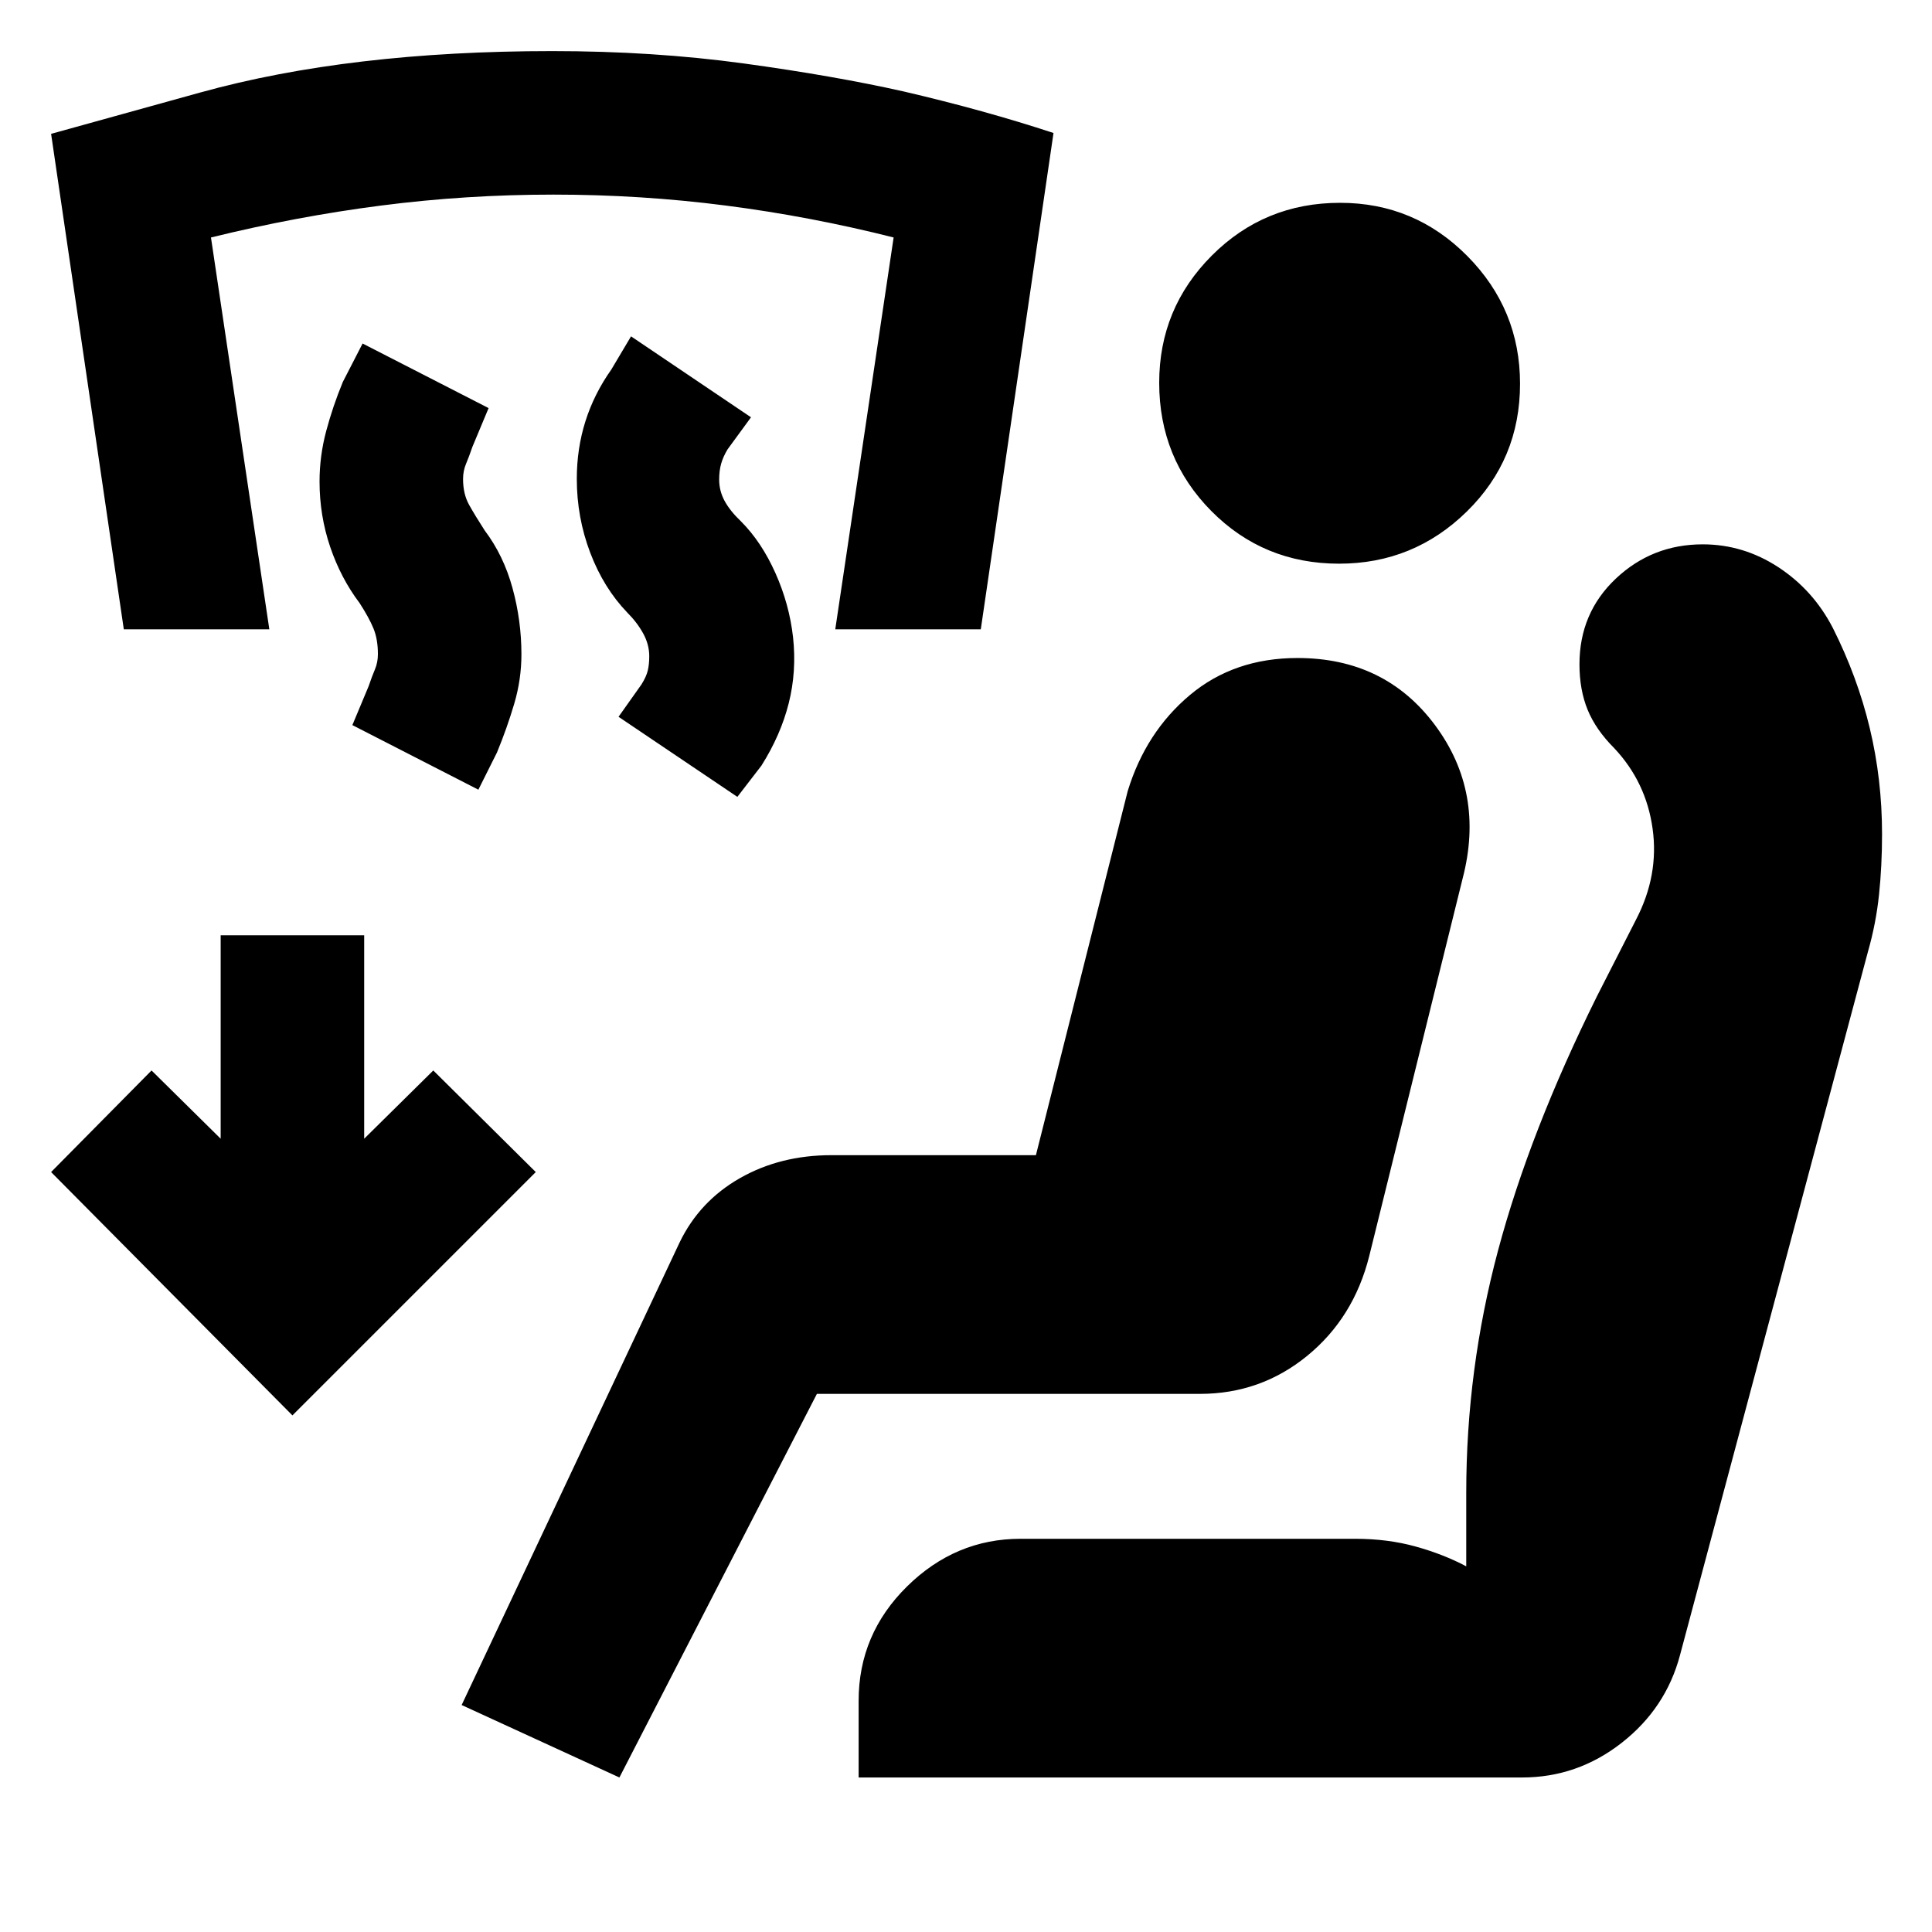 <svg xmlns="http://www.w3.org/2000/svg" height="20" viewBox="0 -960 960 960" width="20"><path d="m366.39-564.04-59.04-39.79 11.39-16.07q2.43-3.88 3.15-6.96.72-3.07.72-7.1 0-5.78-3-11.26-3-5.48-7.87-10.35-11.8-12.26-18.47-29.81-6.66-17.54-6.66-36.66 0-15.05 4.28-28.61 4.28-13.57 12.85-25.7l9.82-16.52 59.61 40.22-11.64 15.92q-2.18 3.6-3.18 7.09-1 3.49-1 7.96 0 5.59 2.71 10.6 2.72 5 8.16 10.17 10.21 10.26 17.09 25.68 6.89 15.41 8.75 31.84 1.85 17-2.15 32.85-4 15.84-13.56 30.97l-11.96 15.53Zm-128.69-3.57-62.61-32.09 8.08-19.33q1.61-4.75 3.11-8.29 1.5-3.54 1.5-7.64 0-7.43-2.22-12.8-2.21-5.37-6.9-12.61-9.31-12.33-14.6-27.89-5.28-15.57-5.28-32.48 0-12.64 3.28-24.99 3.29-12.36 8.29-24.49l9.82-19.09 62.61 32.09-8.08 19.34q-1.61 4.75-3.11 8.29-1.5 3.53-1.5 7.63 0 7.44 3 12.81t7.74 12.71q9.41 12.49 13.83 28.66 4.43 16.16 4.43 32.89 0 12.5-3.57 24.56-3.56 12.07-8.56 24.2l-9.26 18.52ZM61.52-647.3 25.39-893.49l74.17-20.56q74.18-20.56 174.87-20.56 50.13 0 95.05 6.13 44.91 6.14 79.61 13.94 40.13 9.34 74.39 20.63L487.35-647.3h-72.31l29-194.7q-41.3-10.44-83.45-15.87-42.16-5.43-85.59-5.43-43.44 0-85.59 5.43-42.15 5.43-84.58 15.87l29 194.7H61.52ZM307.78-76.78l-78.39-36L337.7-342.65q9.9-20.49 29.94-31.92Q387.68-386 413.13-386h101.61l45.61-180.91q9-29.37 30.93-47.75 21.94-18.38 53.44-18.38 43.55 0 68.37 33.41 24.82 33.41 13.69 76.11l-46.43 187.69q-7.7 30.66-30.83 49.55-23.13 18.89-53.3 18.89H405.91L307.78-76.78Zm118.87 0v-38.13q0-33.09 24.05-56.79 24.04-23.69 56.43-23.69H673.3q16.27 0 30.11 3.85 13.85 3.84 25.16 9.84v-36.6q0-61.18 15.78-120.26 15.78-59.09 49.17-126.4l19.44-38.13q11.43-22 8.21-45.15-3.21-23.15-19.08-40.02-9.13-9.13-13.2-19.04-4.06-9.92-4.06-22.61 0-25.53 18.06-42.57t43.19-17.04q20.18 0 37.53 11.33 17.34 11.33 27.11 30.19 12.23 24.29 18.34 49.75 6.12 25.47 6.12 52.73 0 15.69-1.5 30.04t-5.5 28.35l-93.4 349.57q-7 26.39-29 43.58-22 17.2-49.48 17.2H426.65ZM665.4-679.91q-37.57 0-63.49-26.16Q576-732.24 576-769.81q0-37.02 26.16-63.21 26.16-26.2 63.74-26.2 37.01 0 63.21 26.45 26.19 26.44 26.19 63.45 0 37.58-26.44 63.49-26.44 25.92-63.46 25.92ZM145.3-256.7 25.39-377.61l49.91-50.48 34.35 33.91v-101.08h71.31v101.08l34.34-33.91 50.92 50.48L145.3-256.7Z"/></svg>